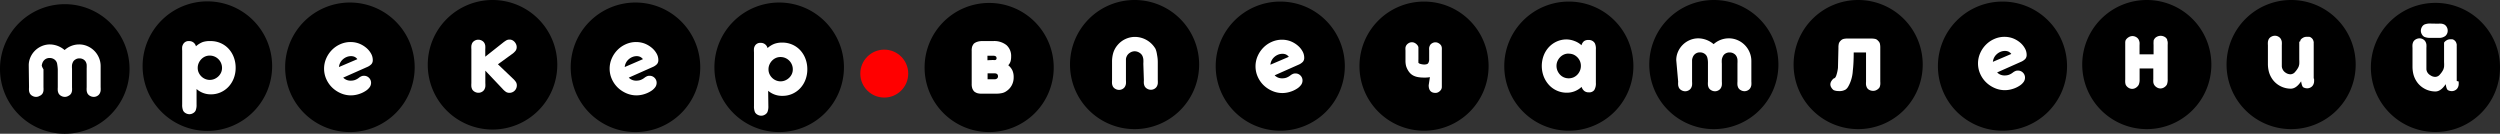 <svg xmlns="http://www.w3.org/2000/svg" viewBox="0 0 365.16 19.53"><rect x="0" y="0" width="365.16" height="19.53" fill="#333333" stroke="none"/><defs><style>.cls-1{fill:#fff;}.cls-2{fill:red;}</style></defs><title>Asset 1</title><g id="Layer_2" data-name="Layer 2"><g id="Layer_1-2" data-name="Layer 1"><path d="M355.73,18.78a8.93,8.93,0,1,1,8.93-8.93A8.94,8.94,0,0,1,355.73,18.78Z"/><path d="M355.73,1.42a8.43,8.43,0,1,1-8.43,8.43,8.44,8.44,0,0,1,8.43-8.43m0-1a9.43,9.43,0,1,0,9.43,9.43A9.43,9.43,0,0,0,355.73.42Z"/><path class="cls-1" d="M359.12,11.9a3.28,3.28,0,0,1,0,.51,1.21,1.21,0,0,1-.11.36.88.88,0,0,1-.36.39,1,1,0,0,1-.54.15,1.17,1.17,0,0,1-.55-.14c-.15-.09-.26-.39-.33-.88q-.71,1.07-1.5,1.07a3.3,3.3,0,0,1-1.62-.42,3.21,3.21,0,0,1-1.21-1.17,3.44,3.44,0,0,1-.39-.93,4.64,4.64,0,0,1-.13-1.15V7a3.29,3.29,0,0,1,0-.51,1.41,1.41,0,0,1,.11-.37.9.9,0,0,1,.37-.37,1.08,1.08,0,0,1,.54-.15,1,1,0,0,1,.54.15.89.89,0,0,1,.36.39,1.21,1.21,0,0,1,.11.35,3.29,3.29,0,0,1,0,.51V9.51q0,.41,0,.6a1.07,1.07,0,0,0,.09.36A1.18,1.18,0,0,0,355,11a1.26,1.26,0,0,0,.72.23.91.91,0,0,0,.69-.38,3,3,0,0,0,.47-.69,2,2,0,0,0,.11-.41,4.94,4.94,0,0,0,0-.68V6.69a.18.18,0,0,0,0-.08.17.17,0,0,1,0-.08l0-.11a.13.13,0,0,0,0-.06v0l0-.13,0,0,0,0a1,1,0,0,1,.35-.33,1,1,0,0,1,.47-.16h.08l.17,0,.08,0,.08,0,.16.06,0,0h0l.11.08a.86.86,0,0,1,.24.28,1.22,1.22,0,0,1,.11.36v0a.27.27,0,0,1,0,.08v.09a.75.75,0,0,0,0,.14v5Zm-3-8.44a3.41,3.41,0,0,1,.51,0,1.45,1.45,0,0,1,.37.11.9.9,0,0,1,.37.36,1,1,0,0,1,.15.54,1,1,0,0,1-.34.78,1.47,1.47,0,0,1-1,.28H355a2.13,2.13,0,0,1-.88-.14.89.89,0,0,1-.37-.37,1,1,0,0,1-.15-.53,1.07,1.07,0,0,1,.15-.54.89.89,0,0,1,.37-.37,2.14,2.14,0,0,1,.88-.14Z"/><path d="M9.46,19a9,9,0,1,1,9-9A9,9,0,0,1,9.46,19Z"/><path d="M9.46,1.61A8.46,8.46,0,1,1,1,10.07,8.47,8.47,0,0,1,9.46,1.61m0-1a9.46,9.46,0,1,0,9.46,9.46A9.46,9.46,0,0,0,9.46.61Z"/><path class="cls-1" d="M4.2,9.56a2.85,2.85,0,0,1,.17-1A3.14,3.14,0,0,1,6.11,6.73a3,3,0,0,1,1.2-.24,3.39,3.39,0,0,1,2.13.82,3.17,3.17,0,0,1,2.11-.82,3,3,0,0,1,1.22.25,3.18,3.18,0,0,1,1.68,1.69,3.09,3.09,0,0,1,.25,1.23v3.08a3.36,3.36,0,0,1,0,.51,1.24,1.24,0,0,1-.11.36.88.88,0,0,1-.36.39,1,1,0,0,1-.54.15,1.08,1.08,0,0,1-.55-.15.9.9,0,0,1-.37-.37,1.44,1.44,0,0,1-.11-.37,3.36,3.36,0,0,1,0-.51V10a5,5,0,0,0,0-.55,1.13,1.13,0,0,0-.09-.33.94.94,0,0,0-.37-.43,1.06,1.06,0,0,0-.58-.16A1,1,0,0,0,11,8.7a.84.84,0,0,0-.35.38,1.46,1.46,0,0,0-.13.4,3.43,3.43,0,0,0,0,.57v2.7a3.36,3.36,0,0,1,0,.51,1.22,1.22,0,0,1-.11.36A.88.88,0,0,1,10,14a1,1,0,0,1-.54.15A1.08,1.08,0,0,1,8.92,14a.9.9,0,0,1-.37-.37,1.42,1.42,0,0,1-.11-.37,3.33,3.33,0,0,1,0-.51V10.12a7.06,7.06,0,0,0-.11-.88,1,1,0,0,0-.39-.56,1.17,1.17,0,0,0-.69-.21,1.1,1.1,0,0,0-.66.2,1.14,1.14,0,0,0-.41.57,1.38,1.38,0,0,0-.08.35,1.83,1.83,0,0,0,.25.53v2.62a3.36,3.36,0,0,1,0,.51,1.22,1.22,0,0,1-.11.36A.88.88,0,0,1,5.8,14a1,1,0,0,1-.54.15A1.08,1.08,0,0,1,4.72,14a.9.9,0,0,1-.37-.37,1.43,1.43,0,0,1-.11-.37,3.36,3.36,0,0,1,0-.51Z"/><path d="M30.29,18.62a9,9,0,1,1,9-9A9,9,0,0,1,30.29,18.62Z"/><path d="M30.29,1.2a8.46,8.46,0,1,1-8.46,8.46A8.47,8.47,0,0,1,30.29,1.2m0-1a9.46,9.46,0,1,0,9.46,9.46A9.46,9.46,0,0,0,30.29.2Z"/><path class="cls-1" d="M28.71,15.27a2.14,2.14,0,0,1-.14.89.9.9,0,0,1-.37.37,1,1,0,0,1-.53.15,1.08,1.08,0,0,1-.55-.15.9.9,0,0,1-.37-.37,2.14,2.14,0,0,1-.14-.89V7.41a3.77,3.77,0,0,1,0-.57,1.15,1.15,0,0,1,.13-.36A.9.9,0,0,1,27.62,6a1,1,0,0,1,1,.76,3.27,3.27,0,0,1,1-.62A3.32,3.32,0,0,1,30.76,6a3.59,3.59,0,0,1,1.45.29,3.49,3.49,0,0,1,1.16.81,3.77,3.77,0,0,1,.77,1.24,4.31,4.31,0,0,1,.28,1.56,4.24,4.24,0,0,1-.28,1.55,3.78,3.78,0,0,1-.77,1.23,3.53,3.53,0,0,1-1.15.81,3.47,3.47,0,0,1-1.43.29A3.1,3.1,0,0,1,28.71,13Zm1.92-7.15a1.63,1.63,0,0,0-.68.14,1.77,1.77,0,0,0-.55.39,1.91,1.91,0,0,0-.38.57,1.72,1.72,0,0,0-.14.7,1.63,1.63,0,0,0,.14.68,1.84,1.84,0,0,0,.38.55,1.81,1.81,0,0,0,.56.38,1.73,1.73,0,0,0,1.37,0,1.92,1.92,0,0,0,.57-.38,1.78,1.78,0,0,0,.39-.55,1.64,1.64,0,0,0,.14-.68,1.79,1.79,0,0,0-1.8-1.8Z"/><path d="M51.11,18.79a9,9,0,1,1,9-9A9,9,0,0,1,51.11,18.79Z"/><path d="M51.11,1.37a8.46,8.46,0,1,1-8.46,8.46,8.47,8.47,0,0,1,8.46-8.46m0-1a9.46,9.46,0,1,0,9.46,9.46A9.46,9.46,0,0,0,51.11.37Z"/><path class="cls-1" d="M50.13,11.34a1.48,1.48,0,0,0,1.12.44,1.8,1.8,0,0,0,.61-.1,2.17,2.17,0,0,0,.6-.35,1.78,1.78,0,0,1,.35-.2.91.91,0,0,1,.33-.06,1,1,0,0,1,.76.3,1,1,0,0,1,.3.74,1.09,1.09,0,0,1-.2.62,2.18,2.18,0,0,1-.64.58,3.89,3.89,0,0,1-1,.45,3.82,3.82,0,0,1-1.1.17,3.69,3.69,0,0,1-1.51-.32,4.17,4.17,0,0,1-1.25-.84,4,4,0,0,1-.85-1.24,3.74,3.74,0,0,1,0-3,4.08,4.08,0,0,1,.84-1.24,3.91,3.91,0,0,1,1.23-.84,3.67,3.67,0,0,1,1.49-.31,3.54,3.54,0,0,1,1.23.22,3.69,3.69,0,0,1,1,.58,3,3,0,0,1,.73.84,1.92,1.92,0,0,1,.28,1,.87.87,0,0,1-.2.59,1.87,1.87,0,0,1-.65.43Zm2.07-2.7a1.17,1.17,0,0,0-.39-.33,1.23,1.23,0,0,0-.55-.11,1.67,1.67,0,0,0-.64.13,1.87,1.87,0,0,0-.54.34,1.74,1.74,0,0,0-.39.5,1.7,1.7,0,0,0-.18.62Z"/><path d="M71.94,18.42a9,9,0,1,1,9-9A9,9,0,0,1,71.94,18.42Z"/><path d="M71.94,1a8.46,8.46,0,1,1-8.46,8.46A8.47,8.47,0,0,1,71.94,1m0-1A9.46,9.46,0,1,0,81.4,9.46,9.46,9.46,0,0,0,71.94,0Z"/><path class="cls-1" d="M73.46,6.24A4.25,4.25,0,0,1,74,5.87a1,1,0,0,1,.44-.09.89.89,0,0,1,.39.09,1.1,1.1,0,0,1,.32.24,1.21,1.21,0,0,1,.23.35,1,1,0,0,1,.09.4.93.93,0,0,1-.15.54,2.47,2.47,0,0,1-.59.54l-2,1.45,2.17,2.07a2.76,2.76,0,0,1,.47.54.93.93,0,0,1,.12.47,1.08,1.08,0,0,1-1.09,1.09.93.93,0,0,1-.47-.12,2.56,2.56,0,0,1-.54-.48l-2.5-2.64v1.82a3.36,3.36,0,0,1,0,.51,1.22,1.22,0,0,1-.11.36.88.88,0,0,1-.36.39,1,1,0,0,1-.54.15,1.08,1.08,0,0,1-.55-.15.9.9,0,0,1-.37-.37,1.43,1.43,0,0,1-.11-.37,3.36,3.36,0,0,1,0-.51V7.2a3.37,3.37,0,0,1,0-.51,1.44,1.44,0,0,1,.11-.37.91.91,0,0,1,.36-.37,1,1,0,0,1,.54-.15,1.07,1.07,0,0,1,.55.15.91.91,0,0,1,.36.37,1.23,1.23,0,0,1,.11.36,3.54,3.54,0,0,1,0,.52V8.28Z"/><path d="M92.82,18.79a9,9,0,1,1,9-9A9,9,0,0,1,92.82,18.79Z"/><path d="M92.82,1.37a8.46,8.46,0,1,1-8.46,8.46,8.47,8.47,0,0,1,8.46-8.46m0-1a9.46,9.46,0,1,0,9.46,9.46A9.46,9.46,0,0,0,92.82.37Z"/><path class="cls-1" d="M91.84,11.34a1.48,1.48,0,0,0,1.12.44,1.8,1.8,0,0,0,.61-.1,2.17,2.17,0,0,0,.6-.35,1.78,1.78,0,0,1,.35-.2.91.91,0,0,1,.33-.06,1,1,0,0,1,.76.3,1,1,0,0,1,.3.74,1.09,1.09,0,0,1-.2.62,2.18,2.18,0,0,1-.64.58,3.89,3.89,0,0,1-1,.45,3.82,3.82,0,0,1-1.1.17,3.69,3.69,0,0,1-1.51-.32,4.17,4.17,0,0,1-1.25-.84,4,4,0,0,1-.85-1.24,3.74,3.74,0,0,1,0-3,4.08,4.08,0,0,1,.84-1.24,3.91,3.91,0,0,1,1.23-.84,3.67,3.67,0,0,1,1.49-.31,3.54,3.54,0,0,1,1.23.22,3.69,3.69,0,0,1,1,.58,3,3,0,0,1,.73.84,1.92,1.92,0,0,1,.28,1,.87.87,0,0,1-.2.59,1.87,1.87,0,0,1-.65.43Zm2.07-2.7a1.17,1.17,0,0,0-.39-.33A1.23,1.23,0,0,0,93,8.2a1.67,1.67,0,0,0-.64.13,1.87,1.87,0,0,0-.54.34,1.74,1.74,0,0,0-.39.5,1.7,1.7,0,0,0-.18.62Z"/><path d="M113.81,18.79a9,9,0,1,1,9-9A9,9,0,0,1,113.81,18.79Z"/><path d="M113.81,1.37a8.46,8.46,0,1,1-8.46,8.46,8.47,8.47,0,0,1,8.46-8.46m0-1a9.46,9.46,0,1,0,9.46,9.46A9.46,9.46,0,0,0,113.81.37Z"/><path class="cls-1" d="M112.23,15.49a2.14,2.14,0,0,1-.14.89.9.9,0,0,1-.37.37,1,1,0,0,1-.53.15,1.08,1.08,0,0,1-.55-.15.9.9,0,0,1-.37-.37,2.14,2.14,0,0,1-.14-.89V7.63a3.77,3.77,0,0,1,0-.57,1.15,1.15,0,0,1,.13-.36.9.9,0,0,1,.85-.44,1,1,0,0,1,1,.76,3.27,3.27,0,0,1,1-.62,3.32,3.32,0,0,1,1.15-.18,3.59,3.59,0,0,1,1.45.29,3.49,3.49,0,0,1,1.16.81,3.77,3.77,0,0,1,.77,1.24,4.31,4.31,0,0,1,.28,1.56,4.24,4.24,0,0,1-.28,1.55,3.78,3.78,0,0,1-.77,1.23,3.53,3.53,0,0,1-1.15.81,3.47,3.47,0,0,1-1.43.29,3.1,3.1,0,0,1-2.09-.74ZM114,8.33a1.63,1.63,0,0,0-.68.14,1.77,1.77,0,0,0-.55.39,1.91,1.91,0,0,0-.38.57,1.72,1.72,0,0,0-.14.7,1.63,1.63,0,0,0,.14.68,1.84,1.84,0,0,0,.38.55,1.81,1.81,0,0,0,.56.38,1.73,1.73,0,0,0,1.37,0,1.92,1.92,0,0,0,.57-.38,1.78,1.78,0,0,0,.39-.55,1.64,1.64,0,0,0,.14-.68,1.79,1.79,0,0,0-1.8-1.8Z"/><path d="M144.48,18.78a8.93,8.93,0,1,1,8.93-8.93A8.94,8.94,0,0,1,144.48,18.78Z"/><path d="M144.48,1.43a8.43,8.43,0,1,1-8.43,8.43,8.44,8.44,0,0,1,8.43-8.43m0-1a9.43,9.43,0,1,0,9.43,9.43A9.43,9.43,0,0,0,144.48.43Z"/><path class="cls-1" d="M145.07,6a2.86,2.86,0,0,1,1.94.59,2.11,2.11,0,0,1,.68,1.68,2.36,2.36,0,0,1-.09.71,1.44,1.44,0,0,1-.33.55,2.2,2.2,0,0,1,.61.77,2.37,2.37,0,0,1,.18,1,2.41,2.41,0,0,1-.28,1.16,2.34,2.34,0,0,1-.79.86l0,0a1.7,1.7,0,0,1-.65.28,3.61,3.61,0,0,1-.77.08H143.4a2.15,2.15,0,0,1-.68-.08,1.57,1.57,0,0,1-.44-.25,1.5,1.5,0,0,1-.26-.43,2,2,0,0,1-.09-.68V7.47A2.08,2.08,0,0,1,142,6.8a1.62,1.62,0,0,1,.25-.43,1.56,1.56,0,0,1,.45-.25A2.24,2.24,0,0,1,143.4,6Zm0,2.76a.7.7,0,0,0,.32,0,.24.24,0,0,0,.17-.27q0-.35-.49-.35h-.84V8.8Zm.17,2.82a.59.59,0,0,0,.4-.12.39.39,0,0,0,.13-.31q0-.44-.52-.44h-1v.87Z"/><path d="M165.72,18.39a8.93,8.93,0,1,1,8.93-8.93A8.94,8.94,0,0,1,165.72,18.39Z"/><path d="M165.72,1a8.43,8.43,0,1,1-8.43,8.43A8.44,8.44,0,0,1,165.72,1m0-1a9.43,9.43,0,1,0,9.43,9.43A9.43,9.43,0,0,0,165.72,0Z"/><path class="cls-1" d="M167,9.31a5.07,5.07,0,0,0,0-.67,2,2,0,0,0-.11-.42,1.09,1.09,0,0,0-.46-.52,1.3,1.3,0,0,0-.69-.21,1.26,1.26,0,0,0-.72.23,1.18,1.18,0,0,0-.47.56,1.08,1.08,0,0,0-.09.36q0,.19,0,.6v2.48a3.35,3.35,0,0,1,0,.51,1.22,1.22,0,0,1-.11.36.88.88,0,0,1-.36.39,1,1,0,0,1-.54.15,1.07,1.07,0,0,1-.54-.15.89.89,0,0,1-.37-.37,1.42,1.42,0,0,1-.11-.37,3.36,3.36,0,0,1,0-.51V9.07a4.52,4.52,0,0,1,.19-1.39,3.22,3.22,0,0,1,.61-1.09,3.33,3.33,0,0,1,2.55-1.2,3.51,3.51,0,0,1,3,1.75A3.48,3.48,0,0,1,169,8a5.21,5.21,0,0,1,.11,1.1v2.6a3.35,3.35,0,0,1,0,.51,1.23,1.23,0,0,1-.11.36.88.88,0,0,1-.36.39,1,1,0,0,1-.54.15,1.07,1.07,0,0,1-.54-.15.89.89,0,0,1-.37-.37,1.43,1.43,0,0,1-.11-.37,3.35,3.35,0,0,1,0-.51Z"/><path d="M187,18.59a8.93,8.93,0,1,1,8.93-8.93A8.94,8.94,0,0,1,187,18.59Z"/><path d="M187,1.23a8.43,8.43,0,1,1-8.43,8.43A8.44,8.44,0,0,1,187,1.23m0-1a9.43,9.43,0,1,0,9.43,9.43A9.43,9.43,0,0,0,187,.23Z"/><path class="cls-1" d="M186.18,11a1.48,1.48,0,0,0,1.12.44,1.8,1.8,0,0,0,.61-.1,2.17,2.17,0,0,0,.6-.35,1.78,1.78,0,0,1,.35-.2.91.91,0,0,1,.33-.06,1,1,0,0,1,.76.3,1,1,0,0,1,.3.74,1.09,1.09,0,0,1-.2.62,2.18,2.18,0,0,1-.64.58,3.89,3.89,0,0,1-1,.45,3.82,3.82,0,0,1-1.1.17,3.69,3.69,0,0,1-1.51-.32,4.17,4.17,0,0,1-1.25-.84,4,4,0,0,1-.85-1.24,3.74,3.74,0,0,1,0-3,4.08,4.08,0,0,1,.84-1.24,3.91,3.91,0,0,1,1.23-.84,3.67,3.67,0,0,1,1.49-.31,3.54,3.54,0,0,1,1.23.22,3.69,3.69,0,0,1,1,.58,3,3,0,0,1,.73.84,1.92,1.92,0,0,1,.28,1,.87.87,0,0,1-.2.59,1.87,1.87,0,0,1-.65.43Zm2.07-2.7a1.17,1.17,0,0,0-.39-.33,1.23,1.23,0,0,0-.55-.11,1.67,1.67,0,0,0-.64.13,1.87,1.87,0,0,0-.54.34,1.74,1.74,0,0,0-.39.5,1.7,1.7,0,0,0-.18.62Z"/><path d="M208,18.59A8.93,8.93,0,1,1,217,9.66,8.94,8.94,0,0,1,208,18.59Z"/><path d="M208,1.23a8.43,8.43,0,1,1-8.43,8.43A8.44,8.44,0,0,1,208,1.23m0-1a9.43,9.43,0,1,0,9.43,9.43A9.43,9.43,0,0,0,208,.23Z"/><path class="cls-1" d="M208.86,11.27a4.08,4.08,0,0,1-.87.06,4.72,4.72,0,0,1-.88-.07,2.39,2.39,0,0,1-.65-.21,1.86,1.86,0,0,1-.47-.34,2.29,2.29,0,0,1-.35-.47,2.63,2.63,0,0,1-.27-.63,3.27,3.27,0,0,1-.08-.8V7.35a2.14,2.14,0,0,1,0-.41,1,1,0,0,1,.11-.3,1,1,0,0,1,.34-.33.9.9,0,0,1,.48-.14.91.91,0,0,1,.47.13,1.15,1.15,0,0,1,.35.31.61.61,0,0,1,.14.32q0,.17,0,.42V8.66a2.15,2.15,0,0,0,0,.31,1.15,1.15,0,0,0,0,.2.53.53,0,0,0,.27.16,2,2,0,0,0,.49.09,1.32,1.32,0,0,0,.5-.06.41.41,0,0,0,.2-.19,1,1,0,0,0,.11-.5V7.35a2.06,2.06,0,0,1,0-.39,1.13,1.13,0,0,1,.09-.28.75.75,0,0,1,.32-.35.93.93,0,0,1,.5-.15.94.94,0,0,1,.49.14,1.05,1.05,0,0,1,.36.35,1.06,1.06,0,0,1,.09.32,3.63,3.63,0,0,1,0,.37v5q0,.22,0,.38a.9.9,0,0,1-.09.32,1.14,1.14,0,0,1-.35.36.87.87,0,0,1-.48.15q-1,0-1-1.12Z"/><path d="M229.15,18.59a8.93,8.93,0,1,1,8.93-8.93A8.94,8.94,0,0,1,229.15,18.59Z"/><path d="M229.15,1.23a8.43,8.43,0,1,1-8.43,8.43,8.44,8.44,0,0,1,8.43-8.43m0-1a9.43,9.43,0,1,0,9.43,9.43A9.43,9.43,0,0,0,229.15.23Z"/><path class="cls-1" d="M233.1,12.09a1.83,1.83,0,0,1-.24,1.07.91.91,0,0,1-.78.33,1.07,1.07,0,0,1-.66-.19,1.31,1.31,0,0,1-.41-.61,3.1,3.1,0,0,1-2.16.85,3.51,3.51,0,0,1-2.6-1.13,4,4,0,0,1-.77-1.24,4.34,4.34,0,0,1,0-3.07,3.78,3.78,0,0,1,.76-1.22,3.59,3.59,0,0,1,1.15-.82,3.44,3.44,0,0,1,1.43-.3A3.38,3.38,0,0,1,230,6a3,3,0,0,1,1,.61,1.15,1.15,0,0,1,.36-.59,1,1,0,0,1,.65-.18,1,1,0,0,1,.95.5,1.89,1.89,0,0,1,.14.88Zm-4-4.26a1.63,1.63,0,0,0-.68.14,1.77,1.77,0,0,0-.55.39,1.93,1.93,0,0,0-.38.57,1.69,1.69,0,0,0-.14.69,1.79,1.79,0,0,0,.14.71,2,2,0,0,0,.38.58,1.69,1.69,0,0,0,.56.39,1.81,1.81,0,0,0,1.4,0,1.75,1.75,0,0,0,.56-.39,1.89,1.89,0,0,0,.38-.58,1.78,1.78,0,0,0,.14-.71,1.72,1.72,0,0,0-.14-.7,1.85,1.85,0,0,0-.39-.57,1.83,1.83,0,0,0-.58-.39A1.78,1.78,0,0,0,229.15,7.84Z"/><path d="M250.33,18.39a8.93,8.93,0,1,1,8.93-8.93A8.94,8.94,0,0,1,250.33,18.39Z"/><path d="M250.33,1a8.43,8.43,0,1,1-8.43,8.43A8.44,8.44,0,0,1,250.33,1m0-1a9.43,9.43,0,1,0,9.43,9.43A9.43,9.43,0,0,0,250.33,0Z"/><path class="cls-1" d="M244.84,8.78a3,3,0,0,1,.26-1.23,3.27,3.27,0,0,1,1.73-1.7,3.16,3.16,0,0,1,1.25-.25,3.54,3.54,0,0,1,2.22.85,3.31,3.31,0,0,1,2.21-.85,3.17,3.17,0,0,1,1.28.26,3.32,3.32,0,0,1,1.76,1.77,3.23,3.23,0,0,1,.26,1.28v3a3.35,3.35,0,0,1,0,.51,1.23,1.23,0,0,1-.11.36.88.88,0,0,1-.36.39,1,1,0,0,1-.54.15,1.07,1.07,0,0,1-.54-.15.89.89,0,0,1-.37-.37,1.43,1.43,0,0,1-.11-.37,3.35,3.35,0,0,1,0-.51V9.3a5.58,5.58,0,0,0,0-.61,1.25,1.25,0,0,0-.1-.37,1,1,0,0,0-.41-.48,1.17,1.17,0,0,0-.65-.18,1.13,1.13,0,0,0-.58.15.93.93,0,0,0-.39.42,1.62,1.62,0,0,0-.15.44,3.81,3.81,0,0,0,0,.63v2.62a3.35,3.35,0,0,1,0,.51,1.22,1.22,0,0,1-.11.36.88.88,0,0,1-.36.39,1,1,0,0,1-.54.15,1.07,1.07,0,0,1-.54-.15.89.89,0,0,1-.37-.37,1.41,1.41,0,0,1-.11-.37,3.32,3.32,0,0,1,0-.51V9.3a3.21,3.21,0,0,0-.09-.88,1,1,0,0,0-.39-.56,1.17,1.17,0,0,0-.69-.21,1.1,1.1,0,0,0-.66.2,1.14,1.14,0,0,0-.41.57,1.38,1.38,0,0,0-.08.35q0,.18,0,.53v2.62a3.35,3.35,0,0,1,0,.51,1.22,1.22,0,0,1-.11.36.88.88,0,0,1-.36.39,1,1,0,0,1-.54.15,1.07,1.07,0,0,1-.54-.15.89.89,0,0,1-.37-.37,1.42,1.42,0,0,1-.11-.37,3.36,3.36,0,0,1,0-.51Z"/><path d="M271.41,18.39a8.93,8.93,0,1,1,8.93-8.93A8.94,8.94,0,0,1,271.41,18.39Z"/><path d="M271.41,1A8.43,8.43,0,1,1,263,9.46,8.44,8.44,0,0,1,271.41,1m0-1a9.43,9.43,0,1,0,9.43,9.43A9.43,9.43,0,0,0,271.41,0Z"/><path class="cls-1" d="M268.53,7a2.49,2.49,0,0,1,.06-.65,1,1,0,0,1,.28-.42.9.9,0,0,1,.39-.24,2.51,2.51,0,0,1,.65-.06h3.36a2.83,2.83,0,0,1,.65.06.76.76,0,0,1,.39.26h0a.9.9,0,0,1,.27.4,2.6,2.6,0,0,1,.06.67V11.9a2.8,2.8,0,0,1,0,.47,2.08,2.08,0,0,1-.09.36,1.07,1.07,0,0,1-.39.38,1,1,0,0,1-.54.16,1.19,1.19,0,0,1-.57-.13.84.84,0,0,1-.36-.34,1.54,1.54,0,0,1-.13-.4,3,3,0,0,1,0-.48V7.66h-1.8q0,1.58-.13,2.66a5.37,5.37,0,0,1-.31,1.54h0a4.58,4.58,0,0,1-.37.8,1.38,1.38,0,0,1-.34.4h0a1.72,1.72,0,0,1-1.06.24,1.82,1.82,0,0,1-.71-.13,1.17,1.17,0,0,1-.34-.37.89.89,0,0,1-.15-.47.91.91,0,0,1,.16-.5,1.36,1.36,0,0,1,.36-.39q.2,0,.35-.43a5.56,5.56,0,0,0,.24-1.09Z"/><path d="M292.49,18.59a8.93,8.93,0,1,1,8.93-8.93A8.94,8.94,0,0,1,292.49,18.59Z"/><path d="M292.49,1.23a8.43,8.43,0,1,1-8.43,8.43,8.44,8.44,0,0,1,8.43-8.43m0-1a9.43,9.43,0,1,0,9.43,9.43A9.43,9.43,0,0,0,292.49.23Z"/><path class="cls-1" d="M291.71,10.58a1.48,1.48,0,0,0,1.12.44,1.8,1.8,0,0,0,.61-.1,2.17,2.17,0,0,0,.6-.35,1.78,1.78,0,0,1,.35-.2.91.91,0,0,1,.33-.06,1,1,0,0,1,.76.3,1,1,0,0,1,.3.74,1.09,1.09,0,0,1-.2.62,2.18,2.18,0,0,1-.64.58,3.89,3.89,0,0,1-1,.45,3.83,3.83,0,0,1-1.1.17,3.69,3.69,0,0,1-1.51-.32,4.16,4.16,0,0,1-1.25-.84,4,4,0,0,1-.85-1.24,3.74,3.74,0,0,1,0-3,4.07,4.07,0,0,1,.84-1.24,3.91,3.91,0,0,1,1.23-.84,3.67,3.67,0,0,1,1.49-.31,3.53,3.53,0,0,1,1.23.22,3.69,3.69,0,0,1,1,.58,3,3,0,0,1,.72.84,1.92,1.92,0,0,1,.28,1,.87.87,0,0,1-.2.59,1.87,1.87,0,0,1-.65.43Zm2.07-2.7a1.17,1.17,0,0,0-.39-.33,1.23,1.23,0,0,0-.55-.11,1.67,1.67,0,0,0-.64.13,1.88,1.88,0,0,0-.54.34,1.75,1.75,0,0,0-.39.5,1.71,1.71,0,0,0-.18.62Z"/><path d="M313.57,18.39a8.93,8.93,0,1,1,8.93-8.93A8.94,8.94,0,0,1,313.57,18.39Z"/><path d="M313.57,1a8.43,8.43,0,1,1-8.43,8.43A8.44,8.44,0,0,1,313.57,1m0-1A9.43,9.43,0,1,0,323,9.46,9.43,9.43,0,0,0,313.57,0Z"/><path class="cls-1" d="M314.56,7.94V6.55a2.6,2.6,0,0,1,0-.43c0-.13,0-.25.08-.36a.89.89,0,0,1,.4-.39,1.18,1.18,0,0,1,.54-.14,1.2,1.2,0,0,1,.57.14.9.9,0,0,1,.39.39c0,.12.06.24.08.36a2.6,2.6,0,0,1,0,.43v5a2,2,0,0,1-.11.79,1.12,1.12,0,0,1-.39.41,1,1,0,0,1-.57.17,1,1,0,0,1-.54-.17,1.07,1.07,0,0,1-.4-.43,1.14,1.14,0,0,1-.09-.32,3.42,3.42,0,0,1,0-.46V10h-2v1.61a1.81,1.81,0,0,1-.13.77,1.19,1.19,0,0,1-.39.42,1,1,0,0,1-.54.18,1,1,0,0,1-.58-.17,1.08,1.08,0,0,1-.39-.43,1.69,1.69,0,0,1-.07-.32,3.51,3.51,0,0,1,0-.46v-5q0-.31,0-.45a1.39,1.39,0,0,1,.06-.28,1.25,1.25,0,0,1,.43-.43,1.06,1.06,0,0,1,.57-.17,1.08,1.08,0,0,1,.54.15.93.93,0,0,1,.39.42,2,2,0,0,1,.1.33,2.61,2.61,0,0,1,0,.43V7.94Z"/><path d="M334.65,18.39a8.93,8.93,0,1,1,8.93-8.93A8.94,8.94,0,0,1,334.65,18.39Z"/><path d="M334.65,1a8.43,8.43,0,1,1-8.43,8.43A8.44,8.44,0,0,1,334.65,1m0-1a9.43,9.43,0,1,0,9.43,9.43A9.43,9.43,0,0,0,334.65,0Z"/><path class="cls-1" d="M338,11.49a3.42,3.42,0,0,1,0,.51,1.24,1.24,0,0,1-.11.36.88.88,0,0,1-.36.39,1,1,0,0,1-.54.15,1.17,1.17,0,0,1-.55-.14q-.22-.14-.33-.88-.71,1.07-1.5,1.07a3.31,3.31,0,0,1-1.62-.42,3.21,3.21,0,0,1-1.21-1.17,3.41,3.41,0,0,1-.39-.93,4.64,4.64,0,0,1-.13-1.15V6.62a3.45,3.45,0,0,1,0-.51,1.46,1.46,0,0,1,.11-.37.9.9,0,0,1,.37-.37,1.08,1.08,0,0,1,.54-.15,1,1,0,0,1,.54.15.88.88,0,0,1,.36.39,1.23,1.23,0,0,1,.11.35,3.44,3.44,0,0,1,0,.51V9.1c0,.27,0,.47,0,.6a1.09,1.09,0,0,0,.09.36,1.18,1.18,0,0,0,.47.56,1.26,1.26,0,0,0,.72.23.91.91,0,0,0,.69-.38,3,3,0,0,0,.47-.69,2,2,0,0,0,.11-.41,5.14,5.14,0,0,0,0-.68V6.27a.17.17,0,0,0,0-.08.18.18,0,0,1,0-.08L336,6A.13.13,0,0,0,336,6v0l0-.13,0,0,0,0a1,1,0,0,1,.35-.33,1,1,0,0,1,.47-.16H337l.17,0,.08,0,.08,0,.16.06,0,0h0l.11.08a.86.86,0,0,1,.24.28,1.25,1.25,0,0,1,.11.36v0a.26.26,0,0,1,0,.08v.09a.71.71,0,0,0,0,.14v5Z"/><circle class="cls-2" cx="129.16" cy="10.75" r="3.5"/></g></g></svg>
